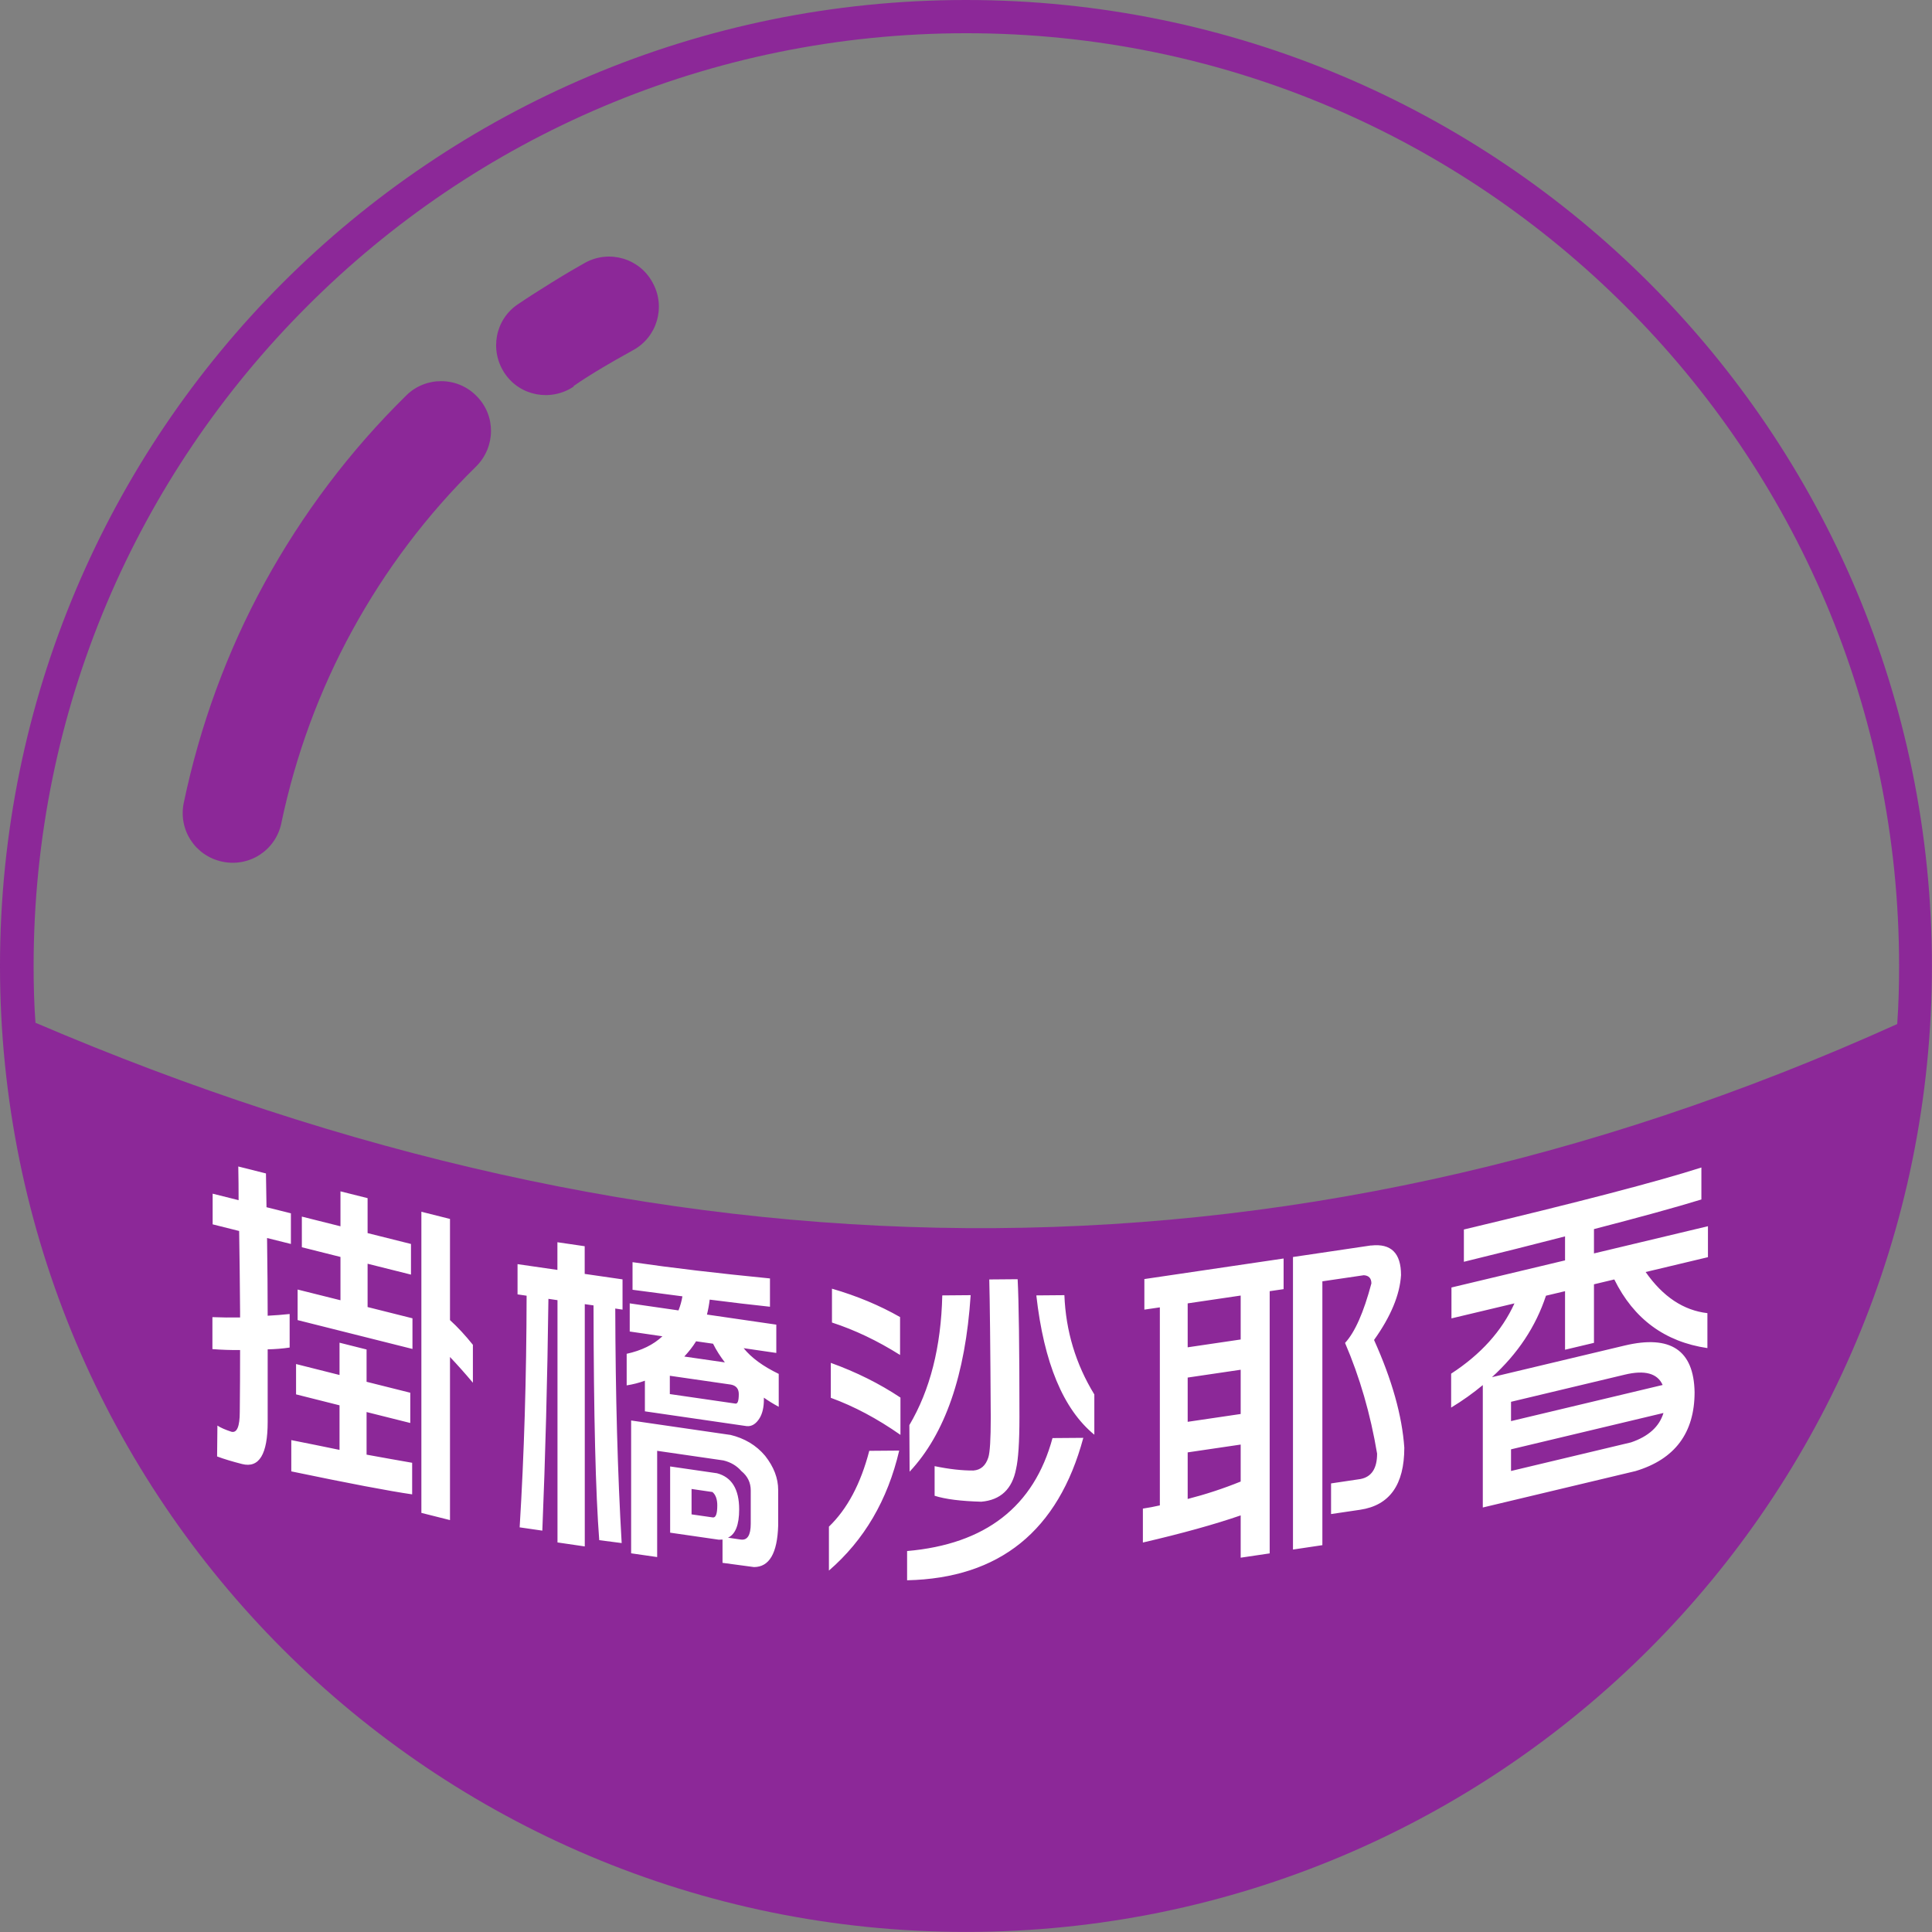 <?xml version="1.0" encoding="UTF-8"?>
<!DOCTYPE svg PUBLIC "-//W3C//DTD SVG 1.1//EN" "http://www.w3.org/Graphics/SVG/1.1/DTD/svg11.dtd">
<!-- Creator: CorelDRAW 2021.5 -->
<svg xmlns="http://www.w3.org/2000/svg" xml:space="preserve" width="100%" height="100%" version="1.1" style="shape-rendering:geometricPrecision; text-rendering:geometricPrecision; image-rendering:optimizeQuality; fill-rule:evenodd; clip-rule:evenodd"
viewBox="0 0 247.13 247.13"
 xmlns:xlink="http://www.w3.org/1999/xlink"
 xmlns:xodm="http://www.corel.com/coreldraw/odm/2003">
 <rect x="0" y="0" width="247.13" height="247.13" fill="#808080" stroke="none"/>
 <defs>
  <style type="text/css">
   <![CDATA[
    .fil0 {fill:none;fill-rule:nonzero}
    .fil1 {fill:#8C2898;fill-rule:nonzero}
    .fil2 {fill:white;fill-rule:nonzero}
   ]]>
  </style>
   <clipPath id="id0" style="clip-rule:nonzero">
    <path d="M4.51 130.81c79.41,33.98 158.77,36.05 238.18,0.18 0.18,-2.5 0.24,-4.93 0.24,-7.43 0,-32.95 -13.34,-62.79 -34.96,-84.35 -21.62,-21.62 -51.4,-34.96 -84.35,-34.96 -32.95,0 -62.79,13.34 -84.35,34.96 -21.62,21.62 -34.96,51.4 -34.96,84.35 0,2.44 0.06,4.87 0.24,7.31l-0.06 -0.06z"/>
   </clipPath>
    <clipPath id="id1">
     <path d="M31.3 141.05c59.69,20.09 119.36,21.77 179.05,2.46l0 -101.85c-0.78,-0.83 -1.57,-1.64 -2.38,-2.44 -21.62,-21.62 -51.4,-34.96 -84.35,-34.96 -32.95,0 -62.79,13.34 -84.35,34.96 -2.8,2.8 -5.47,5.75 -7.98,8.82l0 93.02z"/>
    </clipPath>
    <clipPath id="id2">
     <path d="M4.51 130.81c79.41,33.98 158.77,36.05 238.18,0.18 0.18,-2.5 0.24,-4.93 0.24,-7.43 0,-32.95 -13.34,-62.79 -34.96,-84.35 -21.62,-21.62 -51.4,-34.96 -84.35,-34.96 -32.95,0 -62.79,13.34 -84.35,34.96 -21.62,21.62 -34.96,51.4 -34.96,84.35 0,2.44 0.06,4.87 0.24,7.31l-0.06 -0.06z"/>
    </clipPath>
 </defs>
 <g id="Layer_x0020_1">
  <g>
  </g>
  <g style="clip-path:url(#id0)">
   <g id="_1823099978208">
   </g>
   <g style="clip-path:url(#id1)">
   </g>
   <g style="clip-path:url(#id2)">
   </g>
  </g>
  <path class="fil0" d="M4.51 130.81c79.41,33.98 158.77,36.05 238.18,0.18 0.18,-2.5 0.24,-4.93 0.24,-7.43 0,-32.95 -13.34,-62.79 -34.96,-84.35 -21.62,-21.62 -51.4,-34.96 -84.35,-34.96 -32.95,0 -62.79,13.34 -84.35,34.96 -21.62,21.62 -34.96,51.4 -34.96,84.35 0,2.44 0.06,4.87 0.24,7.31l-0.06 -0.06z"/>
  <path class="fil1" d="M73.38 49.45c-2.92,1.95 -6.88,1.22 -8.83,-1.71 -1.95,-2.92 -1.22,-6.88 1.71,-8.83 1.34,-0.91 2.8,-1.83 4.26,-2.74 1.77,-1.1 3.23,-1.95 4.32,-2.56 3.11,-1.71 7,-0.55 8.65,2.56 1.71,3.11 0.55,7 -2.56,8.65 -1.64,0.91 -2.92,1.64 -3.84,2.19 -1.22,0.73 -2.5,1.52 -3.72,2.37l0 0.06zm50.18 -49.45c34.1,0 65.04,13.82 87.39,36.17 22.35,22.35 36.17,53.29 36.17,87.39 0,34.1 -13.82,65.04 -36.17,87.39 -22.35,22.35 -53.29,36.17 -87.39,36.17 -34.1,0 -65.04,-13.82 -87.39,-36.17 -22.35,-22.35 -36.17,-53.29 -36.17,-87.39 0,-34.1 13.82,-65.04 36.17,-87.39 22.35,-22.35 53.29,-36.17 87.39,-36.17zm-119.06 130.81c79.41,33.98 158.77,36.05 238.18,0.18 0.18,-2.5 0.24,-4.93 0.24,-7.43 0,-32.95 -13.34,-62.79 -34.96,-84.35 -21.62,-21.62 -51.4,-34.96 -84.35,-34.96 -32.95,0 -62.79,13.34 -84.35,34.96 -21.62,21.62 -34.96,51.4 -34.96,84.35 0,2.44 0.06,4.87 0.24,7.31l-0.06 -0.06zm31.49 -25.52c-0.73,3.47 -4.08,5.66 -7.55,4.93 -3.47,-0.73 -5.66,-4.08 -4.93,-7.55 2.07,-9.87 5.54,-19.37 10.35,-28.14 4.81,-8.77 10.9,-16.87 18.09,-23.93 2.5,-2.5 6.58,-2.44 9.01,0.06 2.5,2.5 2.44,6.52 -0.06,9.01 -6.33,6.21 -11.63,13.28 -15.83,20.95 -4.2,7.67 -7.25,15.96 -9.07,24.6l0 0.06z"/>
  <path class="fil2" d="M27.21 152.69l3.31 0.83c0,-1.42 -0.01,-2.85 -0.04,-4.31l3.54 0.89c0.03,1.51 0.05,2.95 0.07,4.32l3.12 0.78 0 3.92 -3.05 -0.76c0.05,3.73 0.08,7.05 0.08,9.94 0.94,-0.05 1.88,-0.12 2.81,-0.22l0 4.29c-0.93,0.14 -1.88,0.21 -2.81,0.23 0,3.09 0,6.19 0,9.28 0,4.14 -1.09,5.94 -3.27,5.39 -1.22,-0.31 -2.29,-0.63 -3.2,-0.97l0.04 -3.95c0.4,0.27 1,0.53 1.79,0.79 0.71,0.18 1.07,-0.67 1.07,-2.54 0.03,-2.63 0.04,-5.27 0.04,-7.91 -1.2,0.01 -2.37,-0.03 -3.54,-0.12l0 -4.09c1.19,0.05 2.37,0.06 3.54,0.04 0,-0.22 0,-0.46 0,-0.68 -0.03,-3.52 -0.06,-6.98 -0.12,-10.38l-3.39 -0.85 0 -3.92zm10.66 21.79l5.56 1.4 0 -4.13 3.46 0.87 0 4.13 5.59 1.4 0 3.87 -5.59 -1.4 0 5.45c2.01,0.37 3.94,0.71 5.83,1.04l0 4.04c-2.97,-0.43 -8.12,-1.41 -15.46,-2.94l0 -4c2.1,0.42 4.16,0.83 6.17,1.25l0 -5.7 -5.56 -1.4 0 -3.87zm0.2 -9.53l5.48 1.37 0 -5.54 -4.94 -1.24 0 -3.92 4.94 1.24 0 -4.47 3.47 0.87 0 4.47 5.55 1.39 0 3.92 -5.55 -1.39 0 5.54 5.74 1.44 0 3.92 -14.69 -3.69 0 -3.92zm15.83 -9.95l3.66 0.92 0 12.94c0.99,0.9 1.96,1.95 2.93,3.16l0 4.85c-0.99,-1.18 -1.97,-2.28 -2.93,-3.29l0 20.86 -3.66 -0.92 0 -38.52zm26.66 11.72l6.23 0.9c0.23,-0.59 0.4,-1.19 0.5,-1.8 -2.04,-0.27 -4.17,-0.55 -6.38,-0.84l0 -3.53c5,0.73 10.86,1.42 17.58,2.08l0 3.62c-2.35,-0.25 -4.92,-0.55 -7.71,-0.91 -0.08,0.67 -0.2,1.31 -0.35,1.91l8.87 1.29 0 3.62 -4.18 -0.61c0.98,1.22 2.48,2.32 4.49,3.29l0 4.21c-0.7,-0.38 -1.34,-0.77 -1.9,-1.17 0,0.09 0,0.17 0,0.26 0,0.96 -0.18,1.75 -0.54,2.35 -0.46,0.75 -1.02,1.1 -1.67,1.03l-13.01 -1.89 0 -3.92c-0.73,0.27 -1.5,0.47 -2.33,0.6l0 -4.04c1.88,-0.41 3.41,-1.15 4.57,-2.24l-4.18 -0.61 0 -3.62zm8.48 4.85c-0.44,0.71 -0.95,1.35 -1.51,1.95l5.19 0.75c-0.59,-0.77 -1.1,-1.56 -1.51,-2.39l-2.17 -0.31zm-3.37 6.75l8.41 1.22c0.28,0.04 0.42,-0.36 0.42,-1.22 0,-0.68 -0.34,-1.08 -1,-1.21l-7.82 -1.13 0 2.34zm7.71 5.21c1.86,0.44 3.36,1.34 4.49,2.69 1.11,1.41 1.67,2.86 1.67,4.37l0 4.56c-0.11,3.54 -1.14,5.3 -3.1,5.3l-4.02 -0.54 0 -2.98c-0.16,0.01 -0.31,0.01 -0.47,0.02l-6.23 -0.9 0 -8.47 6 0.87c1.88,0.5 2.83,2.04 2.83,4.62 0,1.98 -0.48,3.19 -1.43,3.62l1.63 0.24c0.85,0.12 1.28,-0.55 1.28,-2.03l0 -4.26c0,-0.99 -0.4,-1.82 -1.2,-2.47 -0.59,-0.68 -1.35,-1.13 -2.29,-1.36l-8.48 -1.23 0 13.59 -3.33 -0.48 0 -16.99 12.66 1.84zm-4.92 10.18l2.71 0.39c0.39,0.06 0.58,-0.46 0.58,-1.54 0,-0.79 -0.21,-1.37 -0.62,-1.71l-2.67 -0.39 0 3.24zm-22.27 -32.01l5.11 0.74 0 -3.54 3.49 0.51 0 3.54 4.84 0.7 0 3.87 -0.93 -0.14c0.03,11.1 0.3,21.1 0.82,30l-2.87 -0.37c-0.46,-5.94 -0.71,-15.96 -0.73,-30.03l-1.12 -0.16 0 30.99 -3.49 -0.51 0 -30.99 -1.16 -0.17c-0.13,10.28 -0.39,20.16 -0.78,29.65l-2.9 -0.42c0.57,-9.26 0.87,-19.13 0.89,-29.63l-1.16 -0.17 0 -3.87zm54.34 4l3.63 -0.03c-0.67,10.23 -3.28,17.75 -7.81,22.58l-0.03 -5.96c2.65,-4.48 4.06,-10.01 4.21,-16.6zm12.03 -0l3.59 -0.03c0.18,4.6 1.46,8.83 3.83,12.7l0 5.15c-3.98,-3.26 -6.45,-9.2 -7.42,-17.82zm2.07 18.25l3.94 -0.03c-3.2,11.89 -10.71,17.96 -22.54,18.22l0 -3.74c10.03,-0.87 16.23,-5.69 18.6,-14.45zm-8.09 -20.29l3.63 -0.03c0.15,2.84 0.23,8.71 0.23,17.62 0,3.23 -0.15,5.45 -0.43,6.64 -0.49,2.58 -1.98,3.99 -4.45,4.2 -2.6,-0.07 -4.59,-0.32 -5.97,-0.76l0 -3.79c1.87,0.39 3.53,0.57 4.96,0.56 0.94,-0.07 1.57,-0.62 1.91,-1.67 0.21,-0.65 0.31,-2.36 0.31,-5.11 -0.05,-9.26 -0.12,-15.14 -0.19,-17.67zm-20.12 1.18c3.21,0.93 6.11,2.15 8.71,3.63l0 4.85c-2.89,-1.82 -5.79,-3.2 -8.71,-4.15l0 -4.34zm-0.15 9.49c3.25,1.17 6.22,2.65 8.91,4.44l0 4.77c-2.97,-2.08 -5.94,-3.66 -8.91,-4.74l0 -4.48zm4.92 11.25l3.83 -0.03c-1.48,6.34 -4.48,11.45 -8.99,15.35l0 -5.62c2.35,-2.26 4.07,-5.49 5.16,-9.7zm64.19 -26.26c2.56,-0.29 3.83,0.97 3.83,3.78 -0.15,2.51 -1.3,5.29 -3.45,8.3 2.3,5.11 3.59,9.7 3.87,13.78 0,4.74 -1.88,7.38 -5.65,7.94l-3.72 0.55 0 -3.92 3.76 -0.56c1.42,-0.27 2.13,-1.35 2.13,-3.25 -0.85,-5.07 -2.22,-9.79 -4.1,-14.16 1.26,-1.36 2.38,-3.89 3.37,-7.61 0,-0.65 -0.32,-1.01 -0.97,-1.05l-5.3 0.78 0 33.75 -3.76 0.56 0 -37.42 9.99 -1.48zm-29 4.29l17.81 -2.63 0 3.92 -1.78 0.26 0 33.54 -3.71 0.55 0 -5.41c-3.3,1.14 -7.47,2.3 -12.51,3.47l0 -4.34c0.75,-0.11 1.47,-0.25 2.17,-0.41l0 -25.33 -1.98 0.29 0 -3.92zm5.54 28.13c2.3,-0.59 4.56,-1.33 6.78,-2.23l0 -4.73 -6.78 1 0 5.96zm0 -9.87l6.78 -1 0 -5.66 -6.78 1 0 5.66zm0 -9.53l6.78 -1 0 -5.62 -6.78 1 0 5.62zm33.73 -7.65l14.54 -3.47 0 -3.07c-3.87,1 -8.18,2.09 -12.94,3.25l0 -4.13c14.68,-3.5 24.81,-6.14 30.38,-7.93l0 4.09c-3.31,1.02 -7.89,2.27 -13.74,3.79l0 3.11 14.58 -3.48 0 3.96 -7.97 1.9c2.21,3.16 4.85,4.91 7.9,5.26l0 4.47c-5.44,-0.8 -9.42,-3.73 -11.91,-8.78l-2.6 0.62 0 7.49 -3.7 0.88 0 -7.49 -2.44 0.58c-1.3,3.94 -3.6,7.41 -6.91,10.42l16.99 -4.05c5.85,-1.39 8.83,0.59 8.93,5.96 0,5.22 -2.52,8.59 -7.55,10.1l-19.54 4.66 0 -15.66c-1.25,1.04 -2.6,2 -4.05,2.88l0 -4.34c3.8,-2.47 6.49,-5.46 8.1,-8.99l-8.06 1.92 0 -3.96zm7.63 20.7l0 2.77 15.35 -3.66c2.23,-0.76 3.62,-2.01 4.15,-3.76l-19.5 4.65zm19.39 -8.24c-0.66,-1.48 -2.28,-1.93 -4.85,-1.31l-14.54 3.47 0 2.47 19.39 -4.62z"/>
 </g>
</svg>

